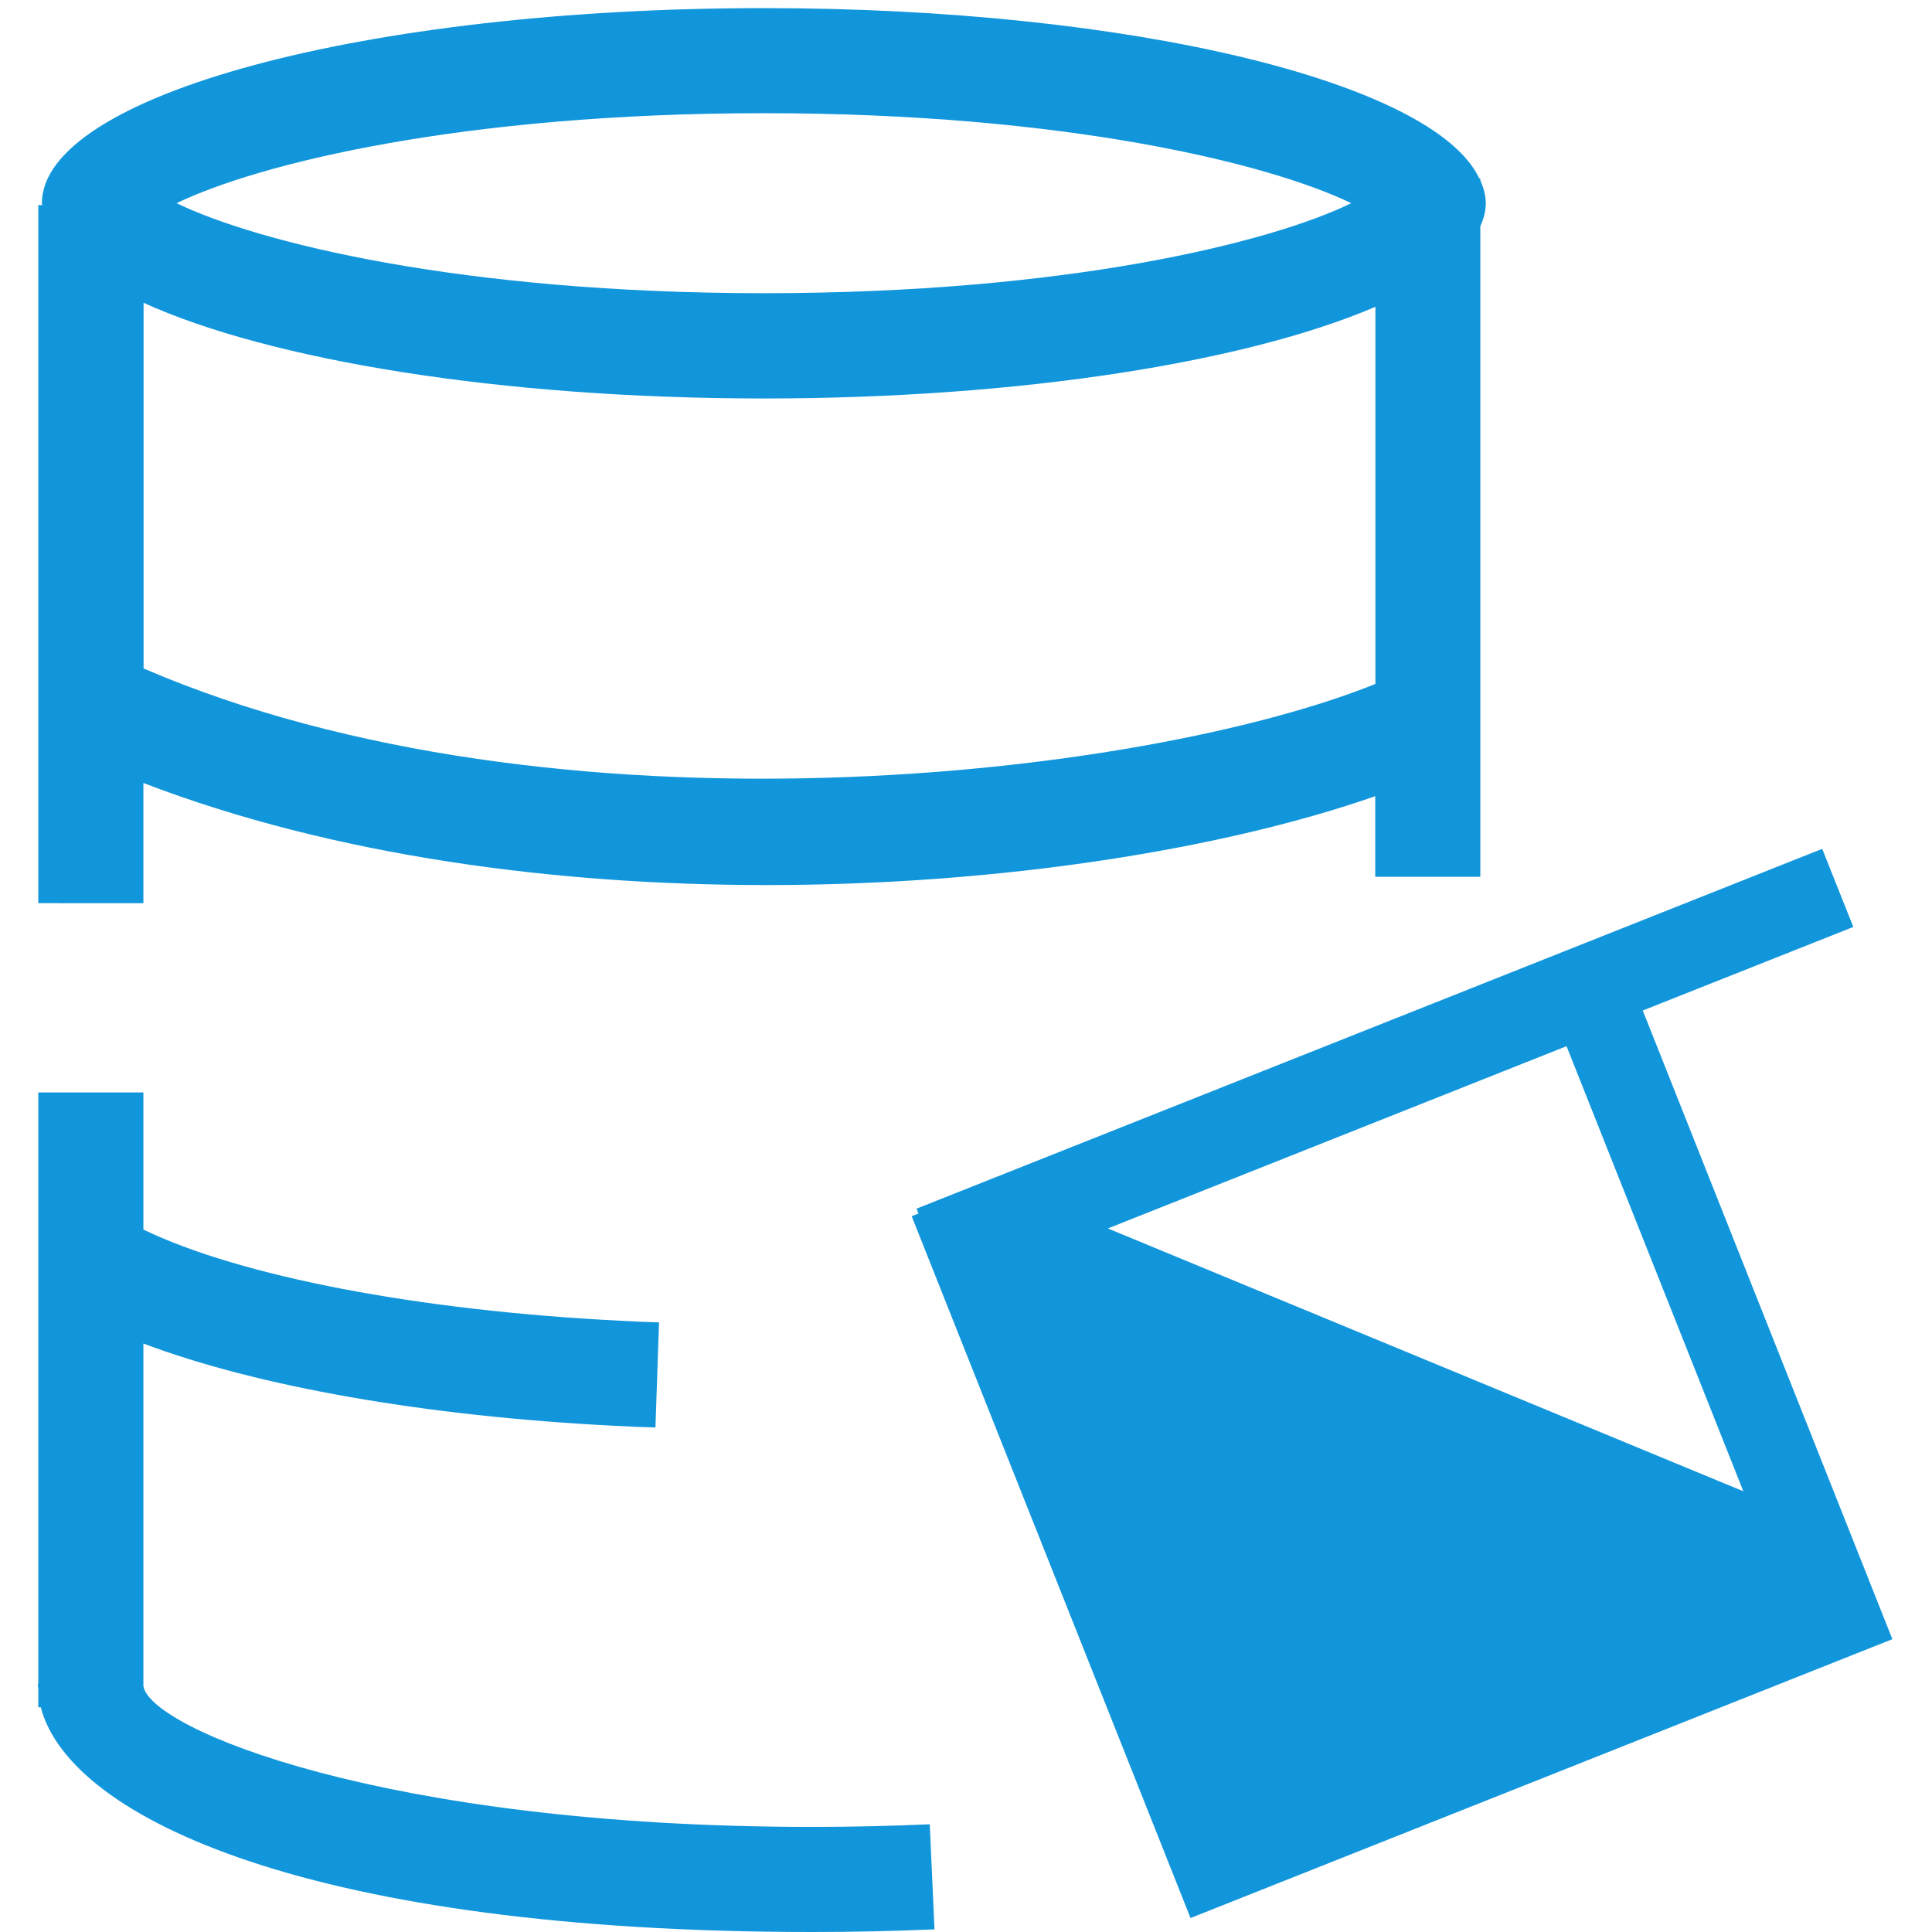 <?xml version="1.0" standalone="no"?><!DOCTYPE svg PUBLIC "-//W3C//DTD SVG 1.1//EN" "http://www.w3.org/Graphics/SVG/1.1/DTD/svg11.dtd"><svg t="1605447768986" class="icon" viewBox="0 0 1024 1024" version="1.1" xmlns="http://www.w3.org/2000/svg" p-id="9659" xmlns:xlink="http://www.w3.org/1999/xlink" width="200" height="200"><defs><style type="text/css"></style></defs><path d="M787.5 107.8c0-4.1-1.1-8.2-2.9-12.2v-1.1h-0.6C760 43.6 599.6 4.3 404.9 4.3 193.6 4.3 22.2 50.6 22.2 107.8c0 0.3 0.2 0.6 0.2 0.9h-2.1v370H76V415c100.8 38.7 218.4 54.1 330.3 54.1 125.4 0 243.3-19.4 322.6-47.1v42.7h55.7V119.9c1.8-4 2.9-8 2.9-12.1zM404.9 60c160.2 0 268.1 26.8 311.3 47.7-43.2 21-151.1 47.7-311.3 47.7-160.2 0-268.1-26.8-311.3-47.7C136.8 86.8 244.7 60 404.9 60zM76.1 354.3V160.5c66.7 30.3 188.8 50.7 328.8 50.7 136.7 0 256.4-19.5 324.1-48.6v199.9c-122.6 49.4-434.5 85.9-652.9-8.2zM430.5 968.3c-227.4 0-351.3-52.2-354.5-74.7V712.1c60.2 22.7 149 38.5 249.7 43.6 7.2 0.4 14.4 0.7 21.7 0.9l1.9-55.7c-7-0.2-14-0.5-20.8-0.9-107.3-5.4-201.2-23.6-252.5-48.3V579H20.3v313.7H20c0 0.8 0.3 1.6 0.3 2.4v9.8h1.3C37.1 964.3 166.5 1024 430.5 1024c22.1 0 43.7-0.5 64.8-1.4l-2.5-55.7c-20.3 0.9-41.1 1.4-62.3 1.4z" p-id="9660" fill="#1296db"></path><path d="M870.7 535.6l111.6-44.3-16.5-41.4-480 190.7 1 2.6-3.6 1.4 147.8 372 372-147.8-132.3-333.2zM587.2 651.1l243.1-96.6L924 790.4 587.2 651.1z" p-id="9661" fill="#1296db"></path></svg>